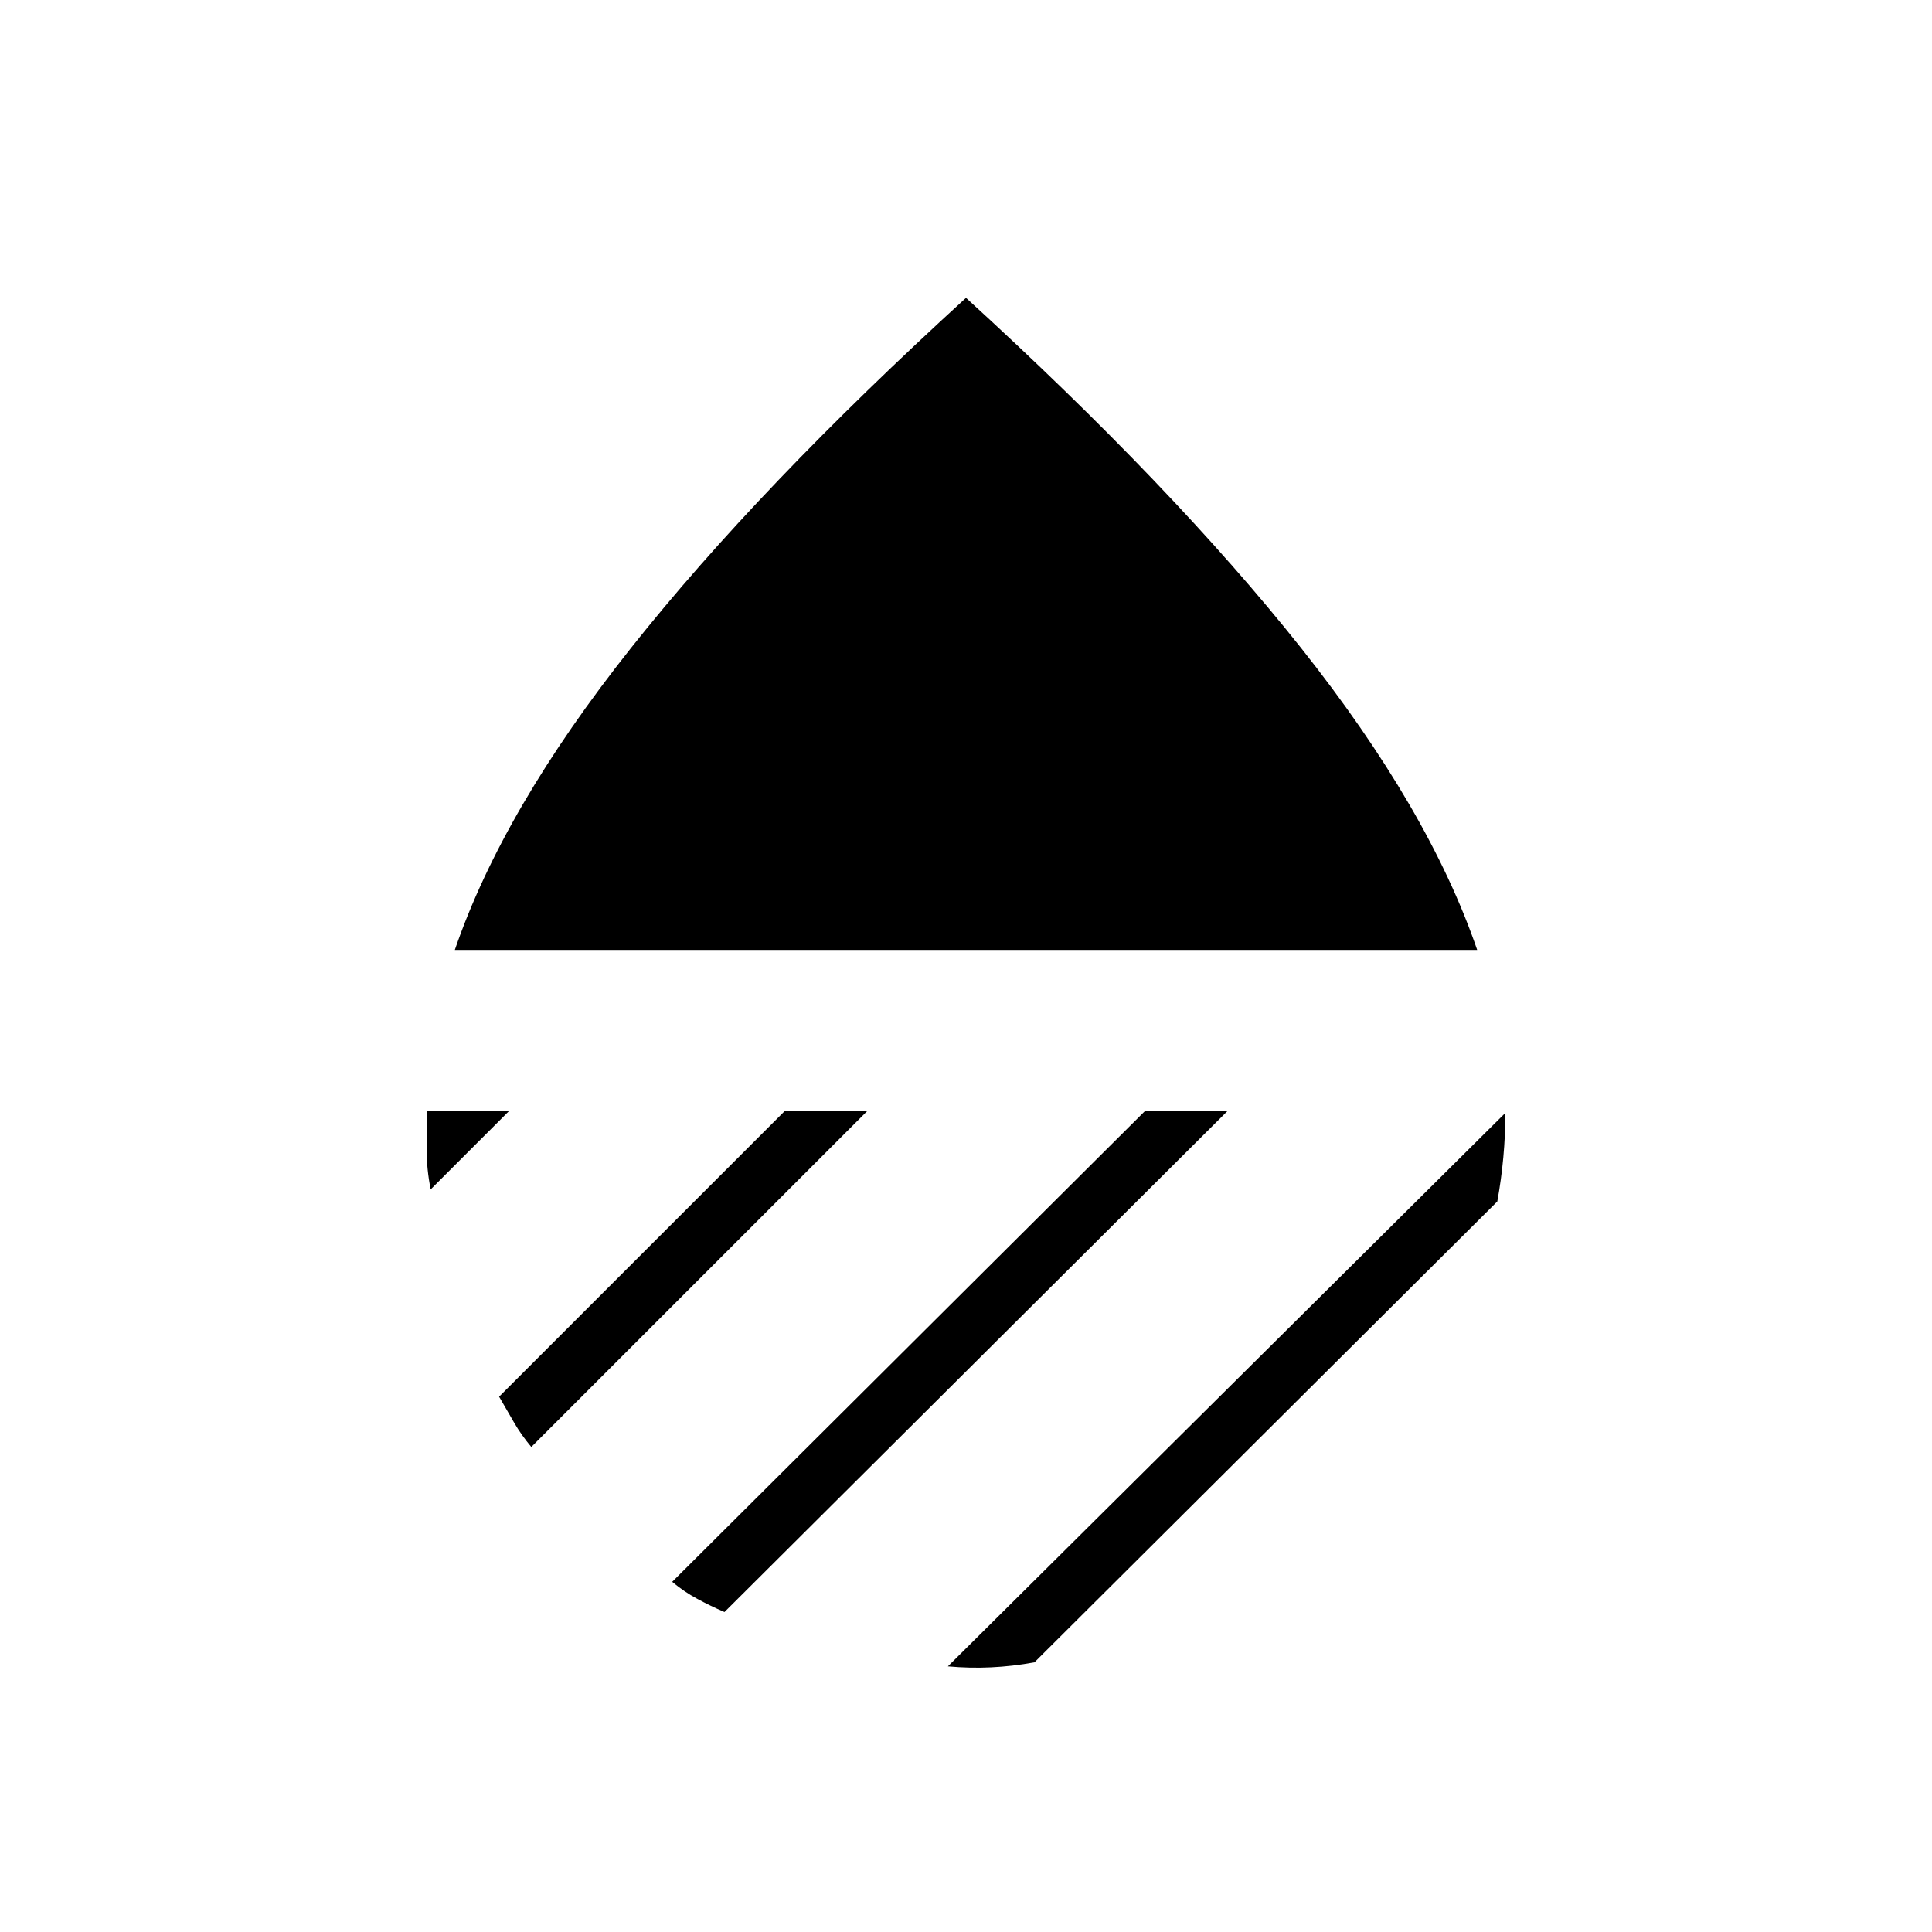 <svg xmlns="http://www.w3.org/2000/svg" height="24" width="24"><path d="M5.65 11.8q.6-1.75 2.188-3.75Q9.425 6.05 12 3.7q2.575 2.35 4.163 4.35 1.587 2 2.187 3.75Zm13.05 2.025q0 .275-.025.55t-.075.55l-5.75 5.725q-.275.05-.538.062-.262.013-.537-.012Zm-4.475-.025h1.025L9 20.025q-.175-.075-.337-.163-.163-.087-.313-.212Zm-4.475 0h1.025L6.6 17.975q-.125-.15-.212-.3-.088-.15-.188-.325Zm-4.45 0h1.025l-.975.975q-.05-.25-.05-.488V13.8Z"/></svg>